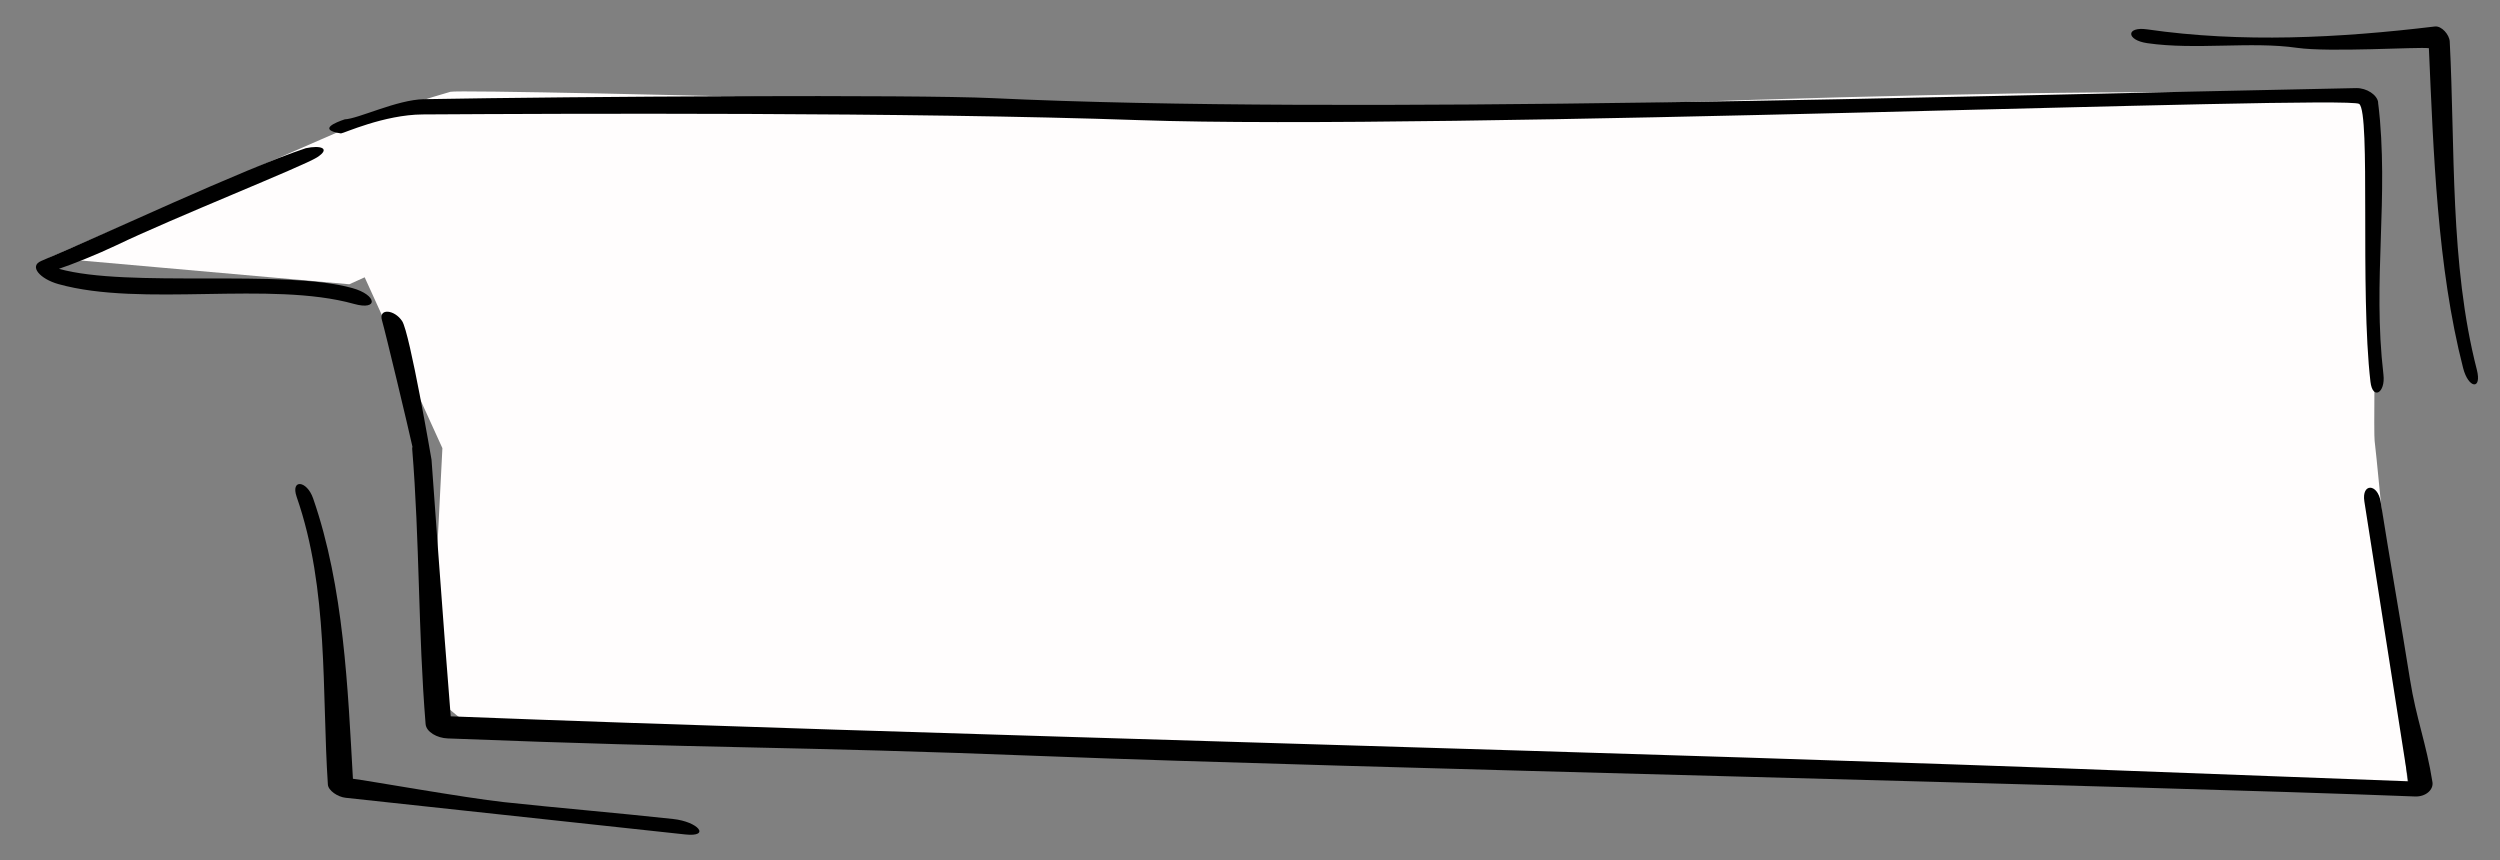 <?xml version="1.0" encoding="utf-8"?>
<!-- Generator: Adobe Illustrator 14.0.0, SVG Export Plug-In . SVG Version: 6.00 Build 43363)  -->
<!DOCTYPE svg PUBLIC "-//W3C//DTD SVG 1.1//EN" "http://www.w3.org/Graphics/SVG/1.1/DTD/svg11.dtd">
<svg version="1.1" id="Layer_1" xmlns="http://www.w3.org/2000/svg" xmlns:xlink="http://www.w3.org/1999/xlink" x="0px" y="0px"
	 width="190.587px" height="65.582px" viewBox="-15.883 0 190.587 65.582" enable-background="new -15.883 0 190.587 65.582"
	 xml:space="preserve">
<rect x="-15.883" y="0" width="190.587" height="65.582" fill="#808080" stroke="none"/>
<g>
	<path d="M170.871,3.161c-0.028-0.518-0.62-1.203-1.13-1.142c-7.312,0.881-14.737,1.258-21.933,0.22
		c-1.628-0.236-1.627,0.816,0.007,1.052c3.695,0.534,7.909-0.15,11.415,0.355c2.471,0.357,9.289-0.083,10.052,0.028
		c0.349,7.804,0.626,16.672,2.611,24.386c0.406,1.576,1.451,1.7,1.042,0.112C170.866,20.135,171.292,11.232,170.871,3.161z"/>
	<path fill="#FFFDFD" d="M165.418,7.815c0,0-0.407,24.924-0.271,25.801c0.14,0.875,2.505,26.003,2.505,26.003L20.109,55.491
		l-3.216-2.637l0.95-18.688L11.918,21.14l-1.172,0.531l-22.879-2.025l20.783-9.04c0,0,2.372-1.02,2.58-1.163
		C11.875,9,17.813,7.158,18.456,6.998c1.154-0.289,71.839,1.638,71.839,1.638S156.615,5.654,165.418,7.815z"/>
	<path d="M8.29,11.995C7.218,12.682-2.629,16.592-7.037,18.71c-1.386,0.664-3.399,1.469-4.355,1.783
		c5.265,1.473,17.114-0.001,22.374,1.47c1.891,0.528,1.999,1.731,0.123,1.206c-6.375-1.78-16.161,0.273-22.536-1.511
		c-1.398-0.391-2.268-1.362-1.306-1.766c4.592-1.926,15.478-7.044,20.166-8.593C8.555,11.054,9.363,11.303,8.29,11.995z"/>
	<path d="M169.555,59.629c-0.469-2.976-1.242-4.854-1.712-7.829c-0.639-4.038-1.604-9.512-2.238-13.549
		c-0.226-1.413-1.466-1.434-1.241-0.02c1.046,6.629,2.296,14.701,3.342,21.33c-8.297-0.324-12.845-0.468-21.142-0.792
		c-33.058-1.298-95.031-2.862-128.087-4.16c-0.544-6.666-1.463-19.565-1.463-19.565s-1.654-9.673-2.239-10.563
		c-0.585-0.89-1.811-1.002-1.54-0.068c0.272,0.935,2.005,8.183,2.324,9.641c-0.003,0.052-0.024,0.093-0.02,0.151
		c0.574,7.011,0.452,13.976,1.023,20.989c0.051,0.618,0.888,1.068,1.673,1.099c20.517,0.805,25.312,0.56,45.826,1.363
		c21.872,0.857,82.295,2.207,104.165,3.063C169.049,60.751,169.643,60.202,169.555,59.629z"/>
	<path d="M164.829,29.109c-0.808-6.919,0.03-20.498-0.859-21.186c-0.892-0.687-70.049,2.044-93.028,1.235
		C53.503,8.546,27.186,8.658,16.336,8.724c-2.945,0.019-6.046,1.453-6.226,1.448c-1.818-0.28-0.402-0.844,0.29-1.074
		c1.035-0.04,3.974-1.499,6.045-1.537c11.777-0.212,37.361-0.362,43.326-0.08c27.064,1.281,72.585-0.143,103.971-0.765
		c0.797-0.015,1.606,0.516,1.677,1.099c0.85,7.296-0.452,13.444,0.399,20.74C165.985,29.966,164.995,30.523,164.829,29.109z"/>
	<path d="M9.113,59.815c0.033,0.453,0.743,0.938,1.352,1.004c8.63,0.932,17.261,1.862,25.892,2.795
		c1.952,0.211,1.021-0.97-0.938-1.18c-4.434-0.48-8.665-0.831-12.871-1.283c-2.964-0.32-10.611-1.682-11.526-1.782
		c-0.387-6.839-0.685-14.61-3.035-21.376c-0.481-1.383-1.735-1.494-1.25-0.102C9.189,44.941,8.642,52.741,9.113,59.815z"/>
</g>
</svg>
